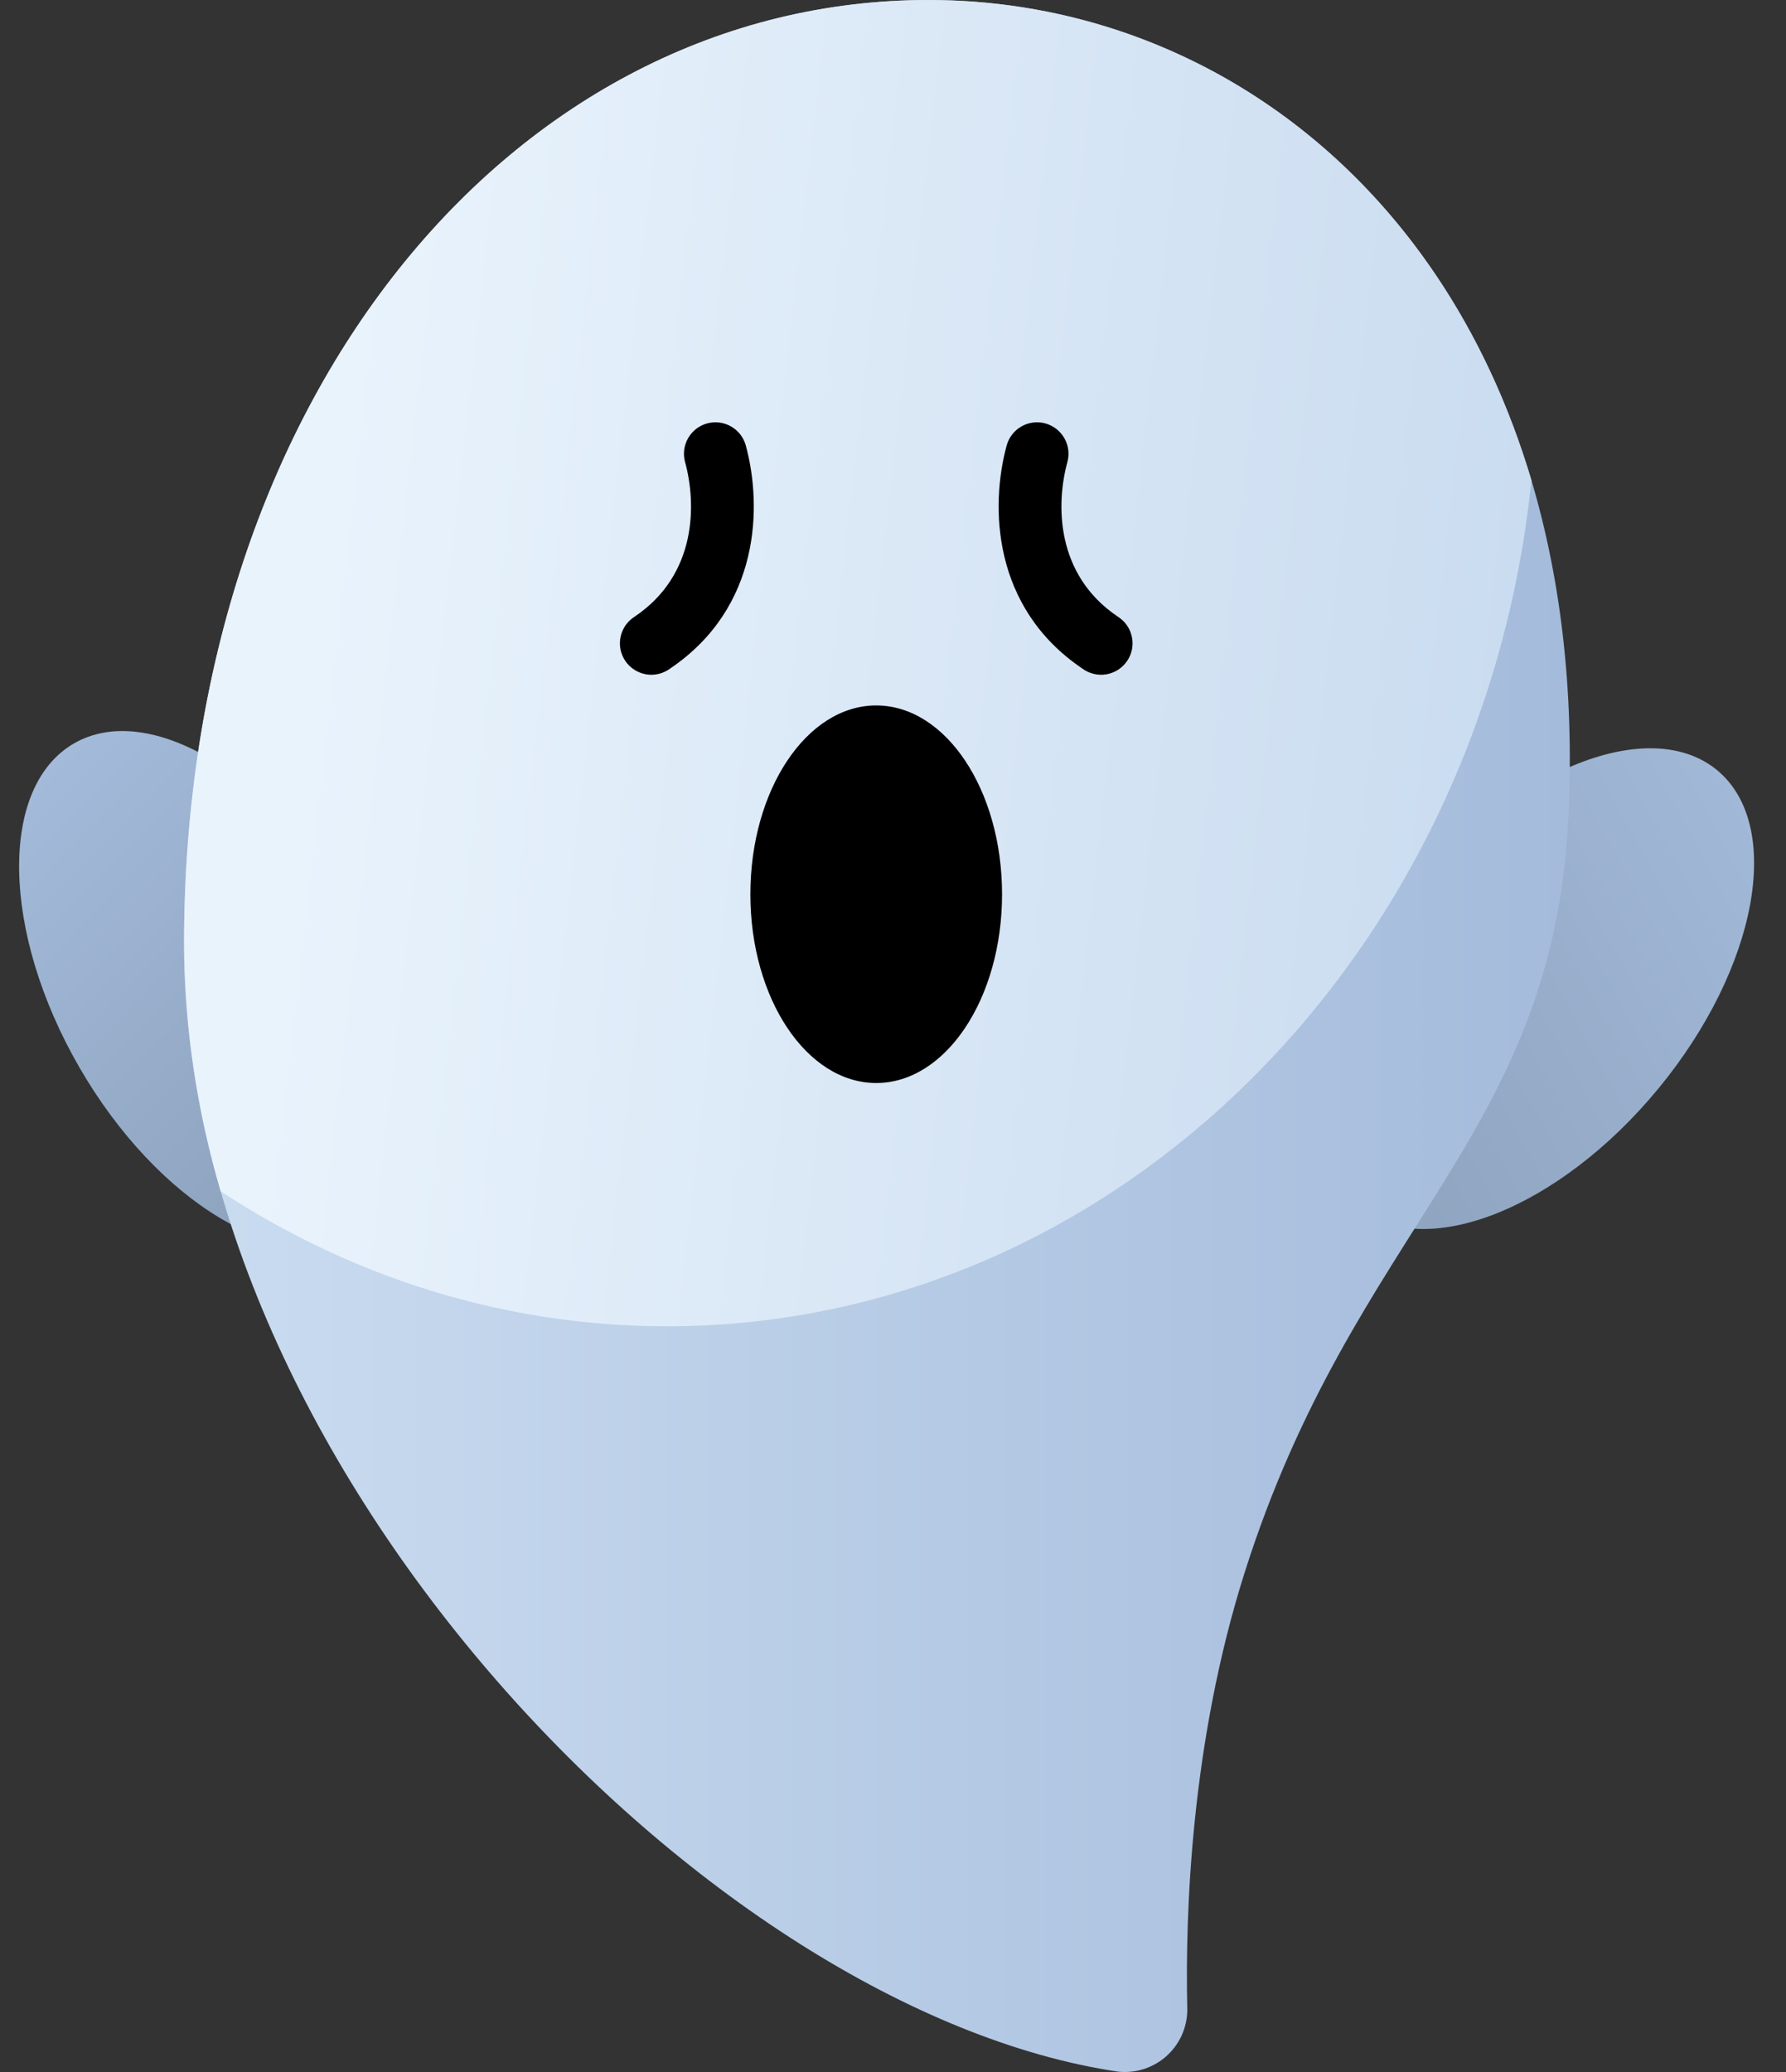 <svg width="50" height="58" viewBox="0 0 50 58" fill="none" xmlns="http://www.w3.org/2000/svg">
<rect x="0" y="0" width="50" height="58" fill="#333333" stroke="none"/>
<path fill-rule="evenodd" clip-rule="evenodd" d="M2.071 20.81C4.176 19.594 7.66 21.683 9.848 25.472C12.036 29.261 12.103 33.323 9.998 34.539C7.893 35.754 4.409 33.665 2.221 29.876C0.033 26.087 -0.034 22.025 2.071 20.81Z" fill="url(#paint0_linear_1476_15494)"/>
<path fill-rule="evenodd" clip-rule="evenodd" d="M48.07 21.558C46.194 20.012 42.412 21.497 39.629 24.873C36.845 28.248 36.109 32.243 37.983 33.79C39.859 35.337 43.641 33.852 46.424 30.475C49.208 27.1 49.944 23.105 48.07 21.558Z" fill="url(#paint1_linear_1476_15494)"/>
<path fill-rule="evenodd" clip-rule="evenodd" d="M26.291 0.003C35.811 0.161 44.622 8.301 43.907 22.902C43.466 31.865 37.916 34.31 34.838 44.039C33.337 48.784 33.182 53.575 33.237 56.168C33.249 56.421 33.206 56.673 33.111 56.907C33.017 57.141 32.872 57.352 32.688 57.525C32.505 57.698 32.285 57.829 32.046 57.909C31.806 57.99 31.552 58.017 31.301 57.99C19.844 56.295 5.153 41.095 5.153 26.425C5.153 10.869 14.627 -0.193 26.291 0.003Z" fill="url(#paint2_linear_1476_15494)"/>
<path fill-rule="evenodd" clip-rule="evenodd" d="M6.179 33.348C5.513 31.1 5.168 28.77 5.153 26.425C5.153 10.869 14.627 -0.193 26.291 0.003C33.503 0.122 40.31 4.824 42.873 13.445C41.511 26.76 31.187 37.126 18.671 37.126C14.105 37.126 9.832 35.745 6.179 33.348Z" fill="url(#paint3_linear_1476_15494)"/>
<path d="M24.53 30.316C26.476 30.316 28.053 27.951 28.053 25.032C28.053 22.113 26.476 19.747 24.53 19.747C22.584 19.747 21.007 22.113 21.007 25.032C21.007 27.951 22.584 30.316 24.53 30.316Z" fill="black"/>
<path fill-rule="evenodd" clip-rule="evenodd" d="M19.179 12.934C19.498 14.1 19.517 16.078 17.775 17.256C17.674 17.319 17.586 17.401 17.517 17.498C17.448 17.595 17.4 17.705 17.375 17.821C17.349 17.937 17.348 18.057 17.37 18.174C17.393 18.291 17.439 18.402 17.505 18.5C17.572 18.599 17.658 18.683 17.758 18.747C17.858 18.812 17.969 18.855 18.087 18.876C18.204 18.896 18.324 18.892 18.44 18.864C18.555 18.837 18.664 18.786 18.76 18.715C21.291 17.006 21.34 14.163 20.879 12.47C20.817 12.245 20.669 12.053 20.466 11.937C20.263 11.821 20.023 11.791 19.797 11.852C19.572 11.914 19.38 12.062 19.264 12.265C19.148 12.468 19.117 12.708 19.179 12.934ZM28.182 12.47C27.721 14.163 27.77 17.006 30.301 18.715C30.397 18.786 30.506 18.837 30.621 18.864C30.737 18.892 30.857 18.896 30.974 18.876C31.091 18.855 31.203 18.812 31.303 18.747C31.403 18.683 31.489 18.599 31.556 18.5C31.622 18.402 31.668 18.291 31.691 18.174C31.713 18.057 31.712 17.937 31.686 17.821C31.661 17.705 31.613 17.595 31.544 17.498C31.475 17.401 31.387 17.319 31.286 17.256C29.544 16.078 29.563 14.1 29.882 12.934C29.943 12.708 29.913 12.468 29.797 12.265C29.739 12.165 29.663 12.076 29.571 12.005C29.48 11.935 29.375 11.883 29.264 11.852C29.038 11.791 28.798 11.821 28.595 11.937C28.392 12.053 28.244 12.245 28.182 12.47Z" fill="black"/>
<defs>
<linearGradient id="paint0_linear_1476_15494" x1="-0.27" y1="22.302" x2="9.636" y2="32.013" gradientUnits="userSpaceOnUse">
<stop stop-color="#A4BBDB"/>
<stop offset="1" stop-color="#8DA3BE"/>
</linearGradient>
<linearGradient id="paint1_linear_1476_15494" x1="51.822" y1="23.499" x2="36.968" y2="31.581" gradientUnits="userSpaceOnUse">
<stop stop-color="#A4BBDB"/>
<stop offset="1" stop-color="#8DA3BE"/>
</linearGradient>
<linearGradient id="paint2_linear_1476_15494" x1="5.153" y1="28.999" x2="43.947" y2="28.999" gradientUnits="userSpaceOnUse">
<stop stop-color="#CADCF0"/>
<stop offset="1" stop-color="#A4BBDB"/>
</linearGradient>
<linearGradient id="paint3_linear_1476_15494" x1="9.647" y1="9.668" x2="42.87" y2="13.442" gradientUnits="userSpaceOnUse">
<stop stop-color="#E9F3FC"/>
<stop offset="1" stop-color="#CADCF0"/>
</linearGradient>
</defs>
</svg>
